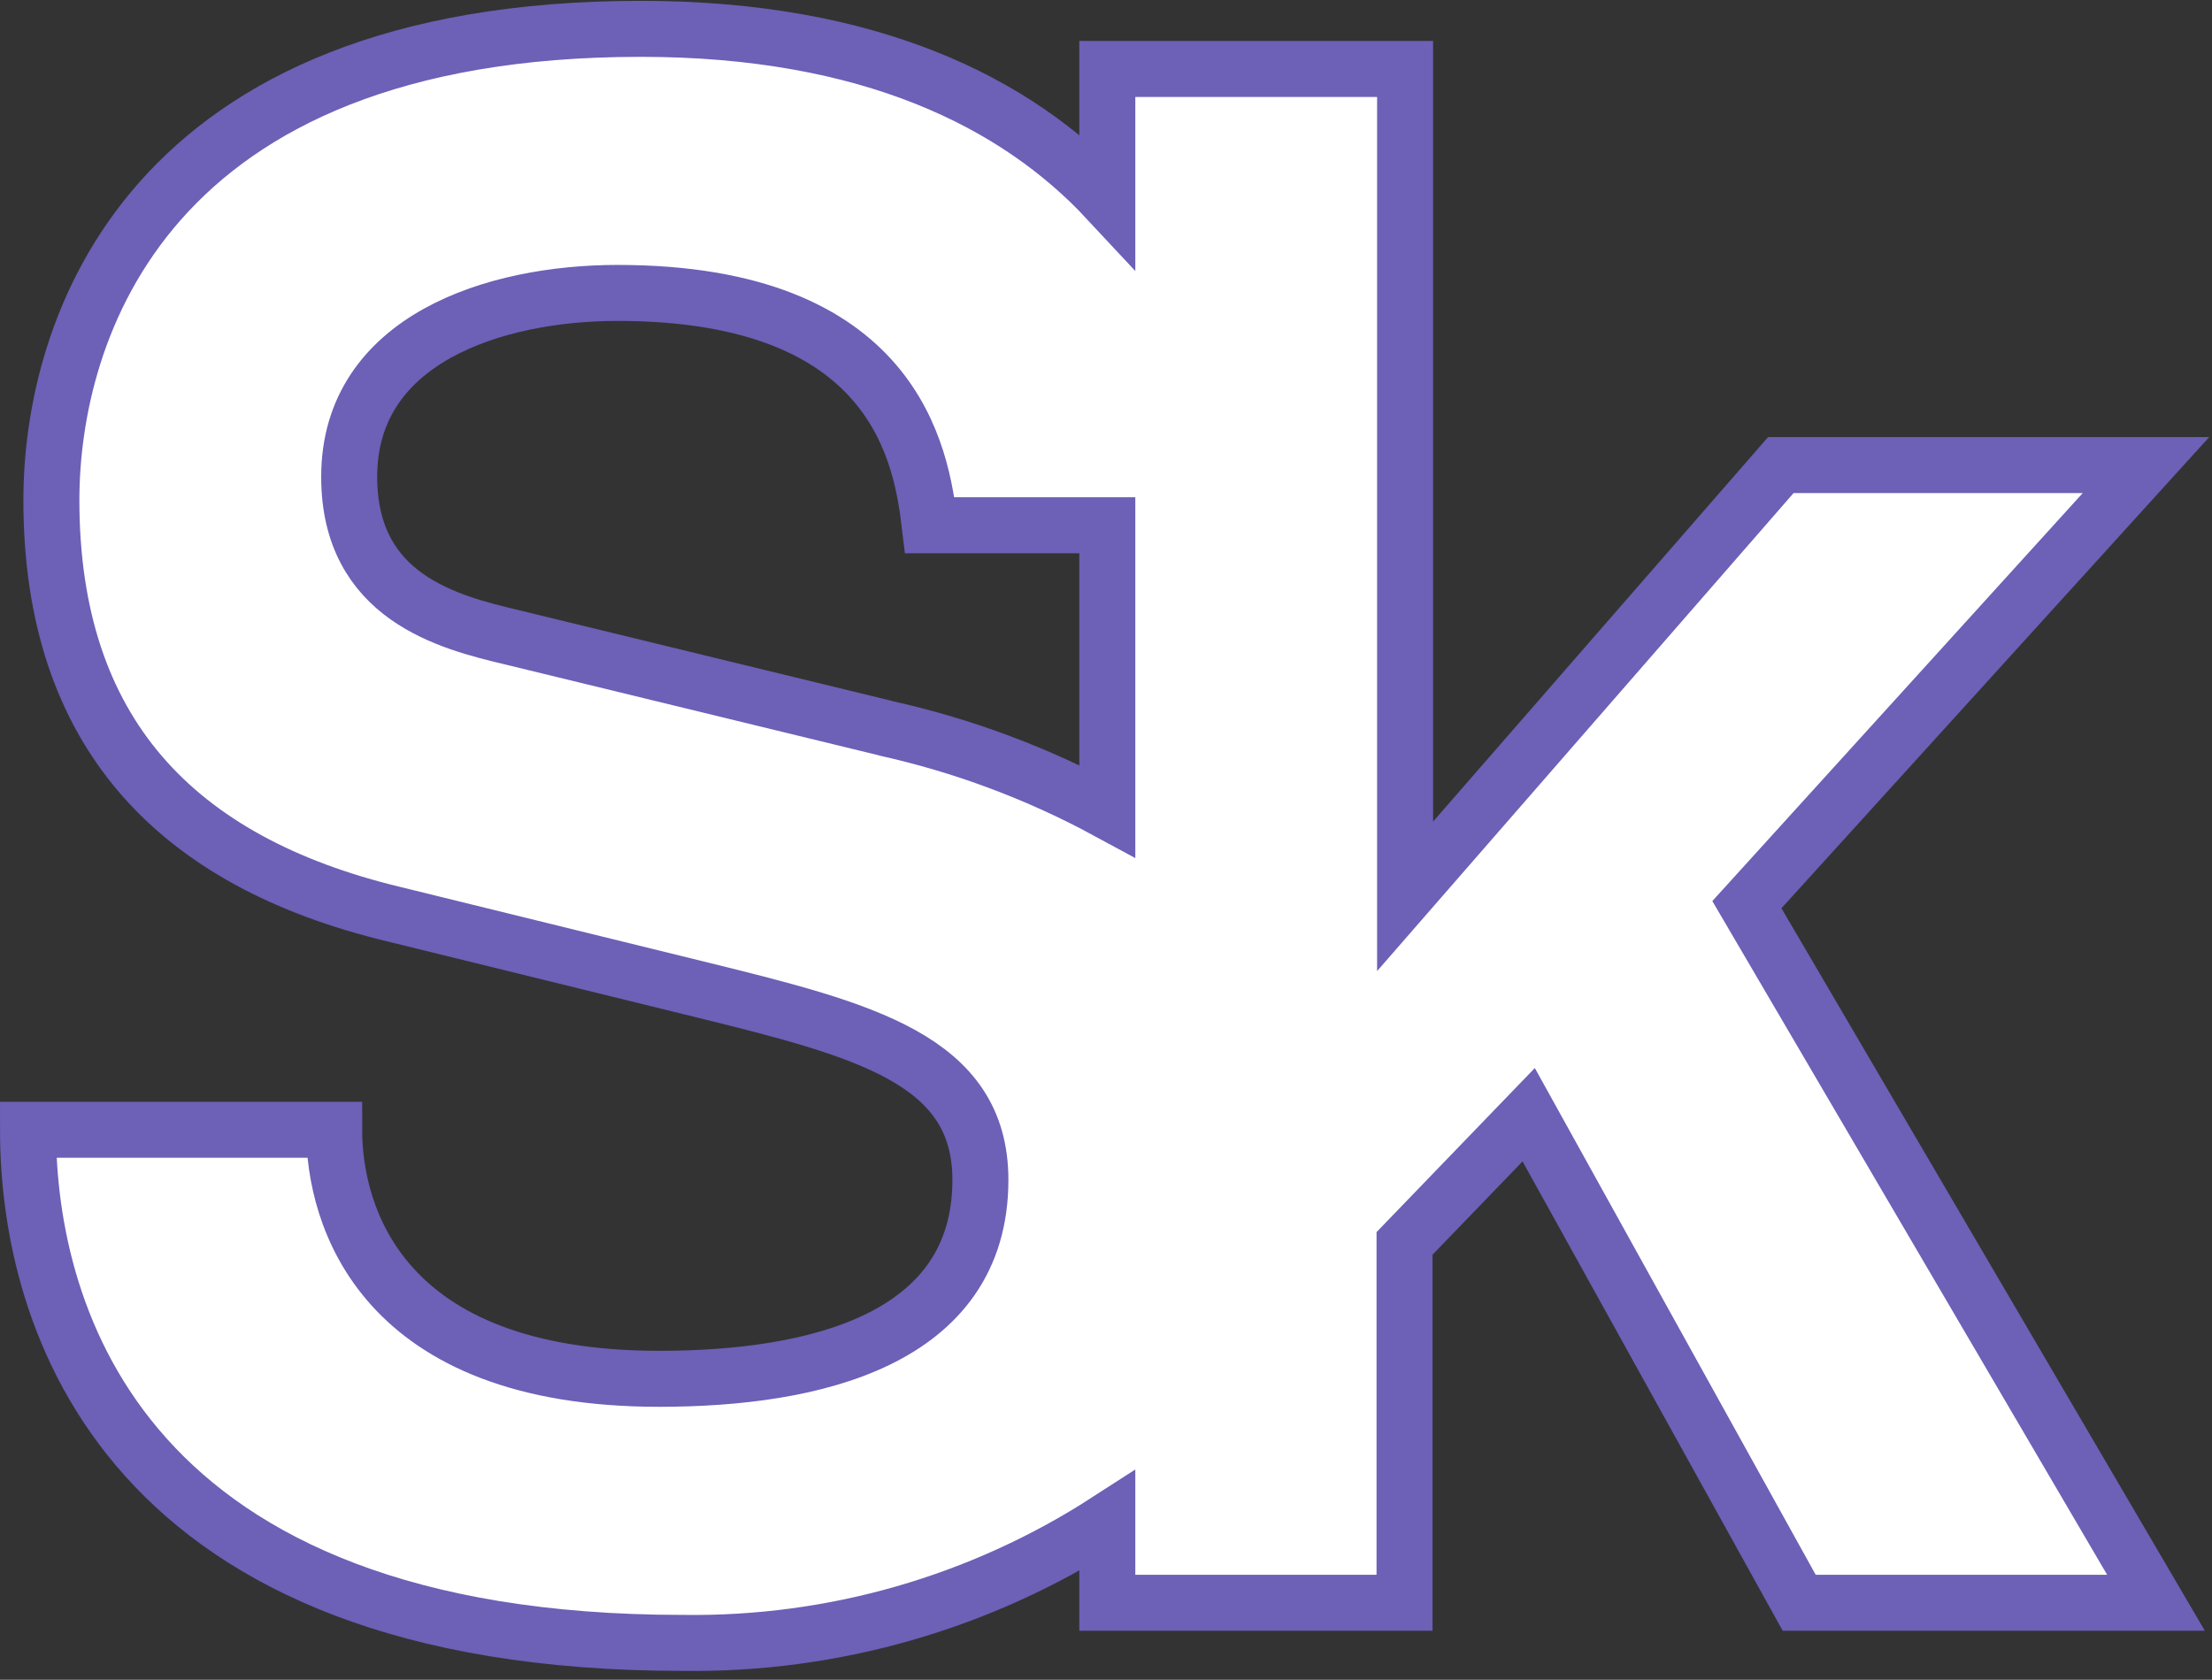 <svg width="79" height="60" viewBox="0 0 79 60" fill="none" xmlns="http://www.w3.org/2000/svg">
<rect x="0" y="0" width="79" height="60" fill="#333333" stroke="none"/>
<path d="M24.378 58.683C29.753 58.76 35.031 57.243 39.547 54.325V57.25H50.162V44.414L54.596 39.817L64.257 57.25H77L62.389 32.314L76.642 16.612H63.601L50.182 32.016V2.463H39.547V7.139C36.306 3.657 31.058 1.03 22.887 1.03C5.175 1.03 1.835 11.816 1.835 17.866C1.835 26.165 6.288 30.782 14.061 32.653L25.074 35.359C30.879 36.792 35.014 37.847 35.014 42.145C35.014 47.877 29.05 49.25 23.544 49.25C13.604 49.25 11.934 43.439 11.934 40.354H1C1 47.141 4.459 58.683 24.378 58.683ZM31.615 26.006L18.276 22.762C16.009 22.224 12.471 21.329 12.471 17.03C12.471 12.115 17.679 10.463 22.053 10.463C31.992 10.463 32.907 16.274 33.205 18.762H39.547V28.971C37.047 27.617 34.37 26.619 31.595 26.006" fill="white"/>
<path d="M31.615 26.006L18.276 22.762C16.009 22.224 12.471 21.329 12.471 17.03C12.471 12.115 17.679 10.463 22.053 10.463C31.992 10.463 32.907 16.274 33.205 18.762H39.547V28.971C37.047 27.617 34.37 26.619 31.595 26.006M24.378 58.683C29.753 58.76 35.031 57.243 39.547 54.325V57.25H50.162V44.414L54.596 39.817L64.257 57.25H77L62.389 32.314L76.642 16.612H63.601L50.182 32.016V2.463H39.547V7.139C36.306 3.657 31.058 1.03 22.887 1.03C5.175 1.03 1.835 11.816 1.835 17.866C1.835 26.165 6.288 30.782 14.061 32.653L25.074 35.359C30.879 36.792 35.014 37.847 35.014 42.145C35.014 47.877 29.05 49.25 23.544 49.25C13.604 49.25 11.934 43.439 11.934 40.354H1C1 47.141 4.459 58.683 24.378 58.683V58.683Z" stroke="#6C60B7" stroke-width="2"/>
</svg>
